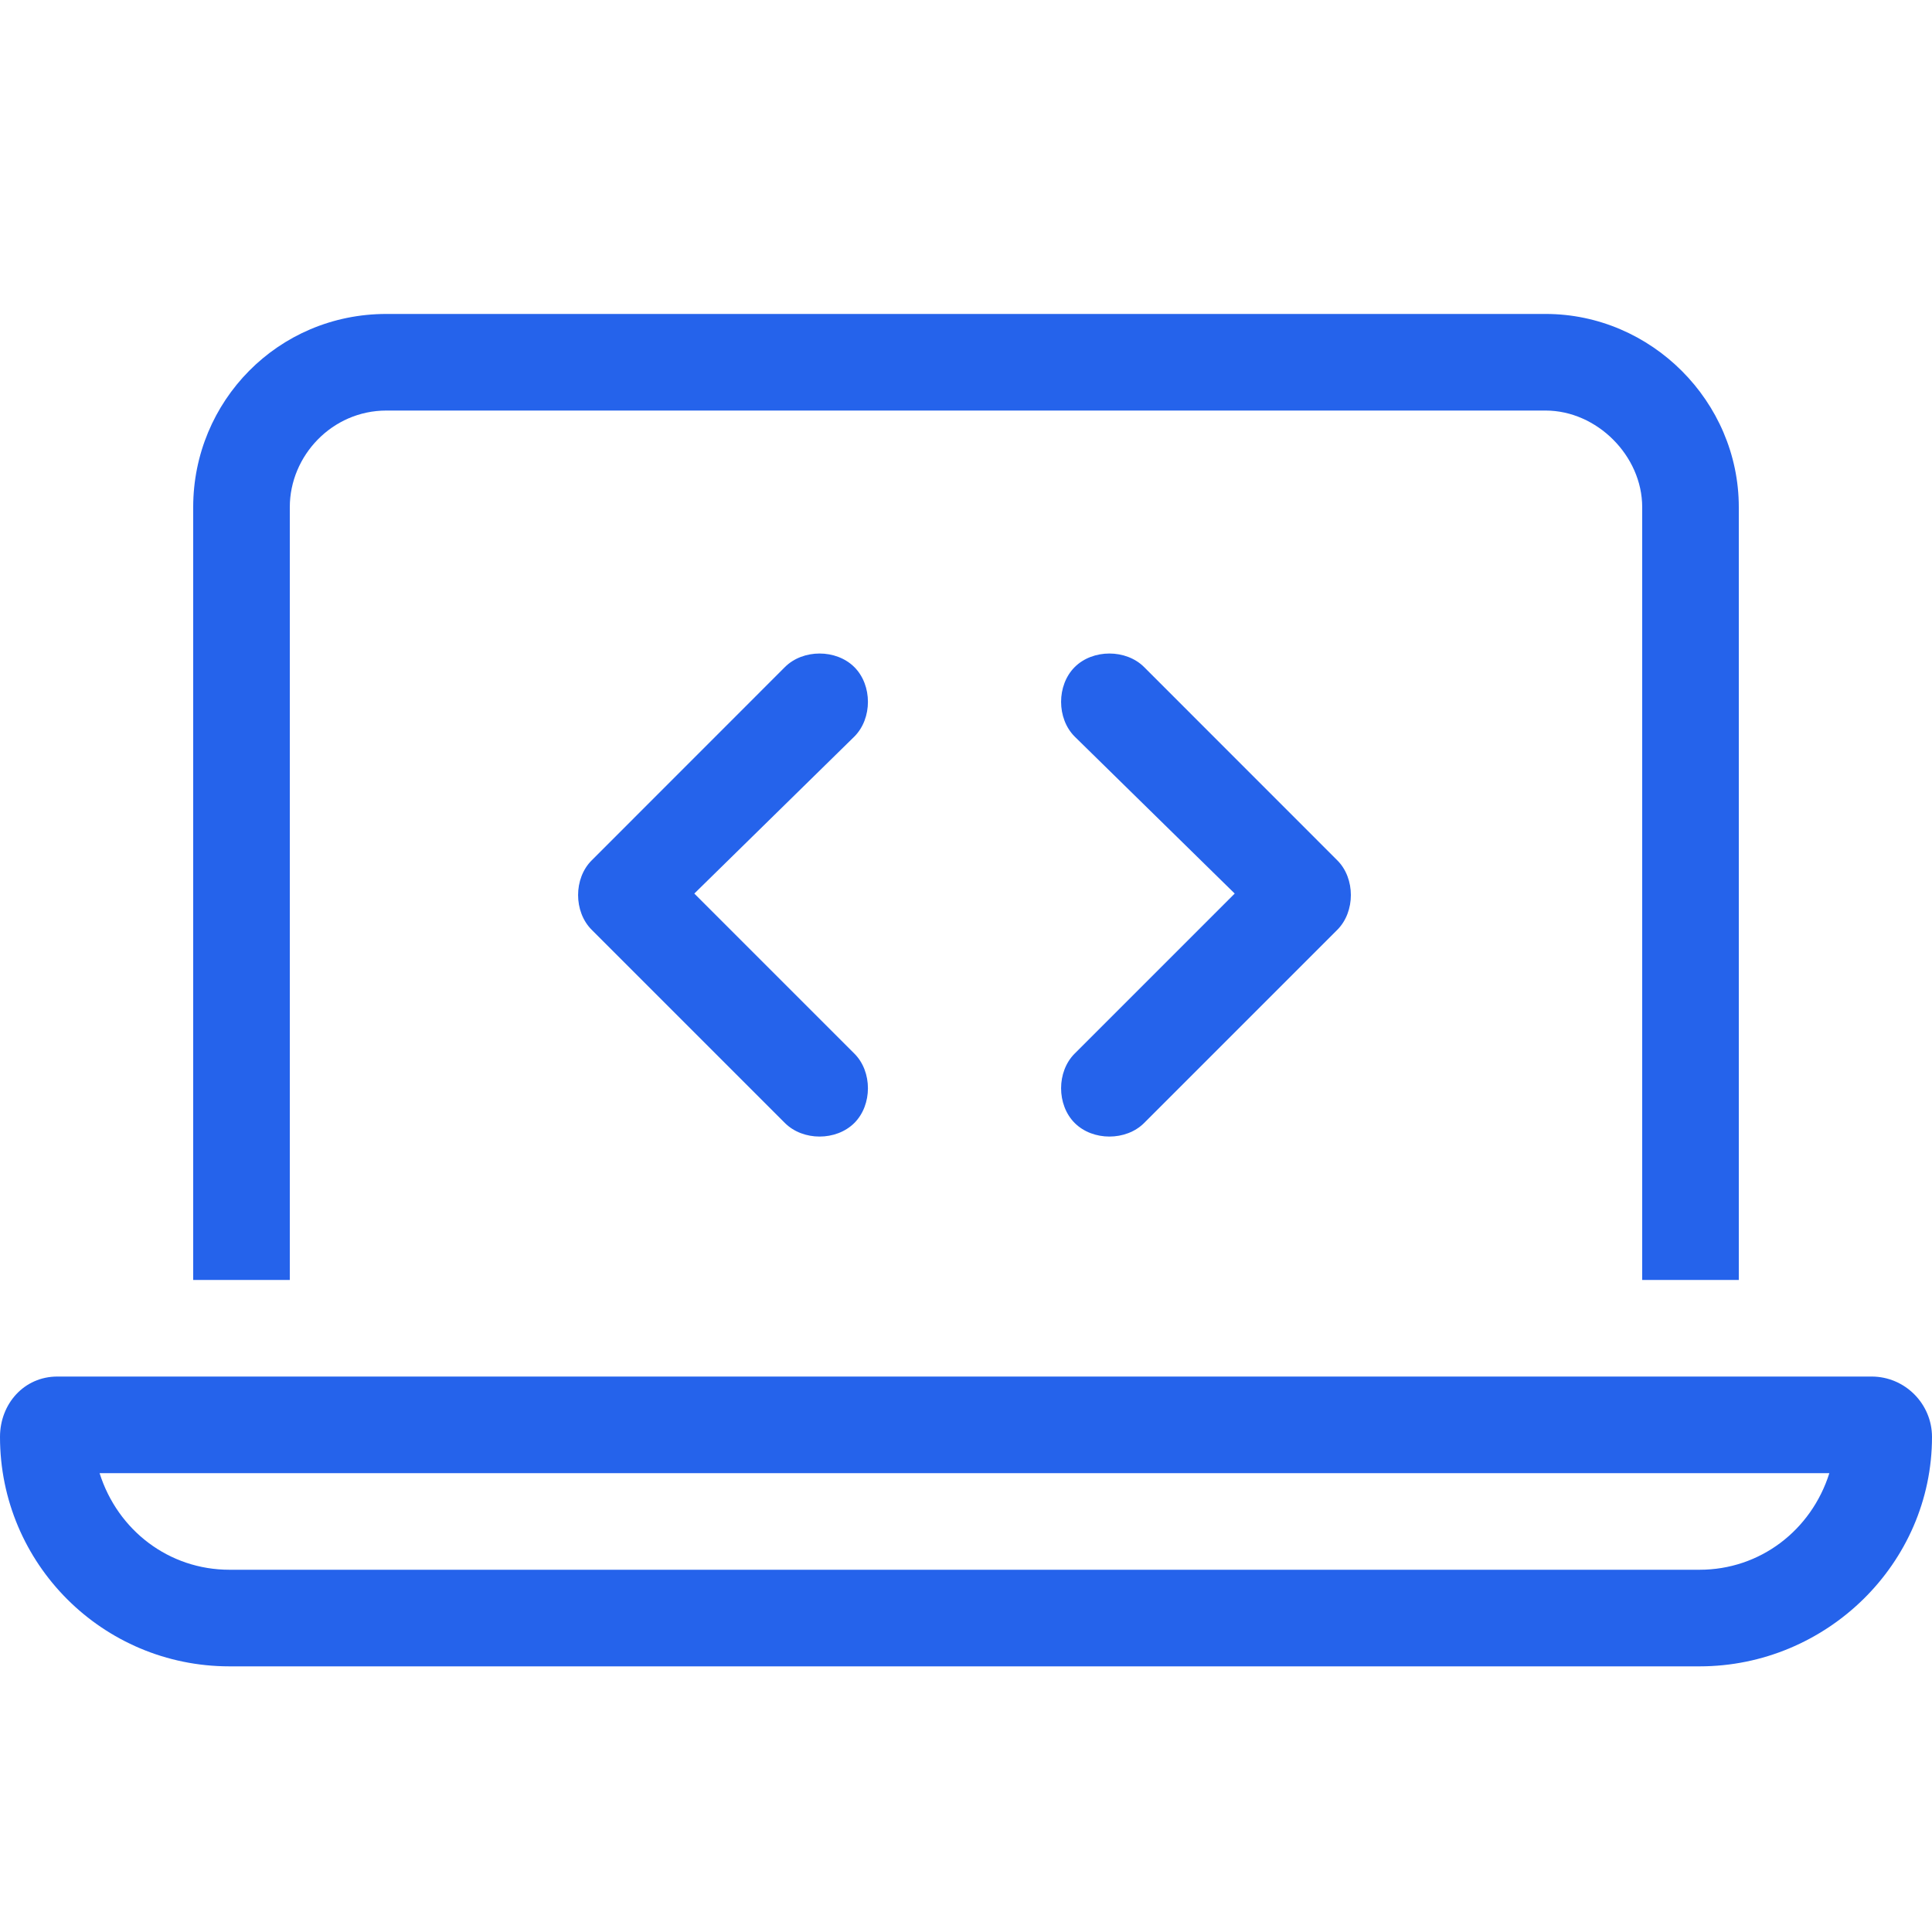 <svg width="24" height="24" viewBox="0 0 24 24" fill="none" xmlns="http://www.w3.org/2000/svg">
<path d="M4.8 5.1C4.125 5.1 3.6 5.662 3.6 6.3V15.9H2.4V6.3C2.4 4.987 3.45 3.9 4.8 3.9H19.2C20.512 3.9 21.6 4.987 21.6 6.3V15.9H20.4V6.3C20.4 5.662 19.837 5.1 19.2 5.1H4.8ZM1.237 18.3C1.462 19.012 2.1 19.5 2.85 19.5H21.113C21.863 19.5 22.5 19.012 22.725 18.3H1.237ZM0.712 17.1H23.25C23.663 17.1 24 17.438 24 17.85C24 19.425 22.688 20.7 21.113 20.7H2.85C1.275 20.7 -5.72205e-06 19.425 -5.72205e-06 17.85C-5.72205e-06 17.438 0.3 17.1 0.712 17.1ZM10.613 9.15L8.625 11.1L10.613 13.088C10.838 13.312 10.838 13.725 10.613 13.95C10.387 14.175 9.975 14.175 9.75 13.95L7.35 11.55C7.125 11.325 7.125 10.912 7.35 10.688L9.75 8.287C9.975 8.062 10.387 8.062 10.613 8.287C10.838 8.512 10.838 8.925 10.613 9.15ZM14.213 8.287L16.613 10.688C16.837 10.912 16.837 11.325 16.613 11.55L14.213 13.95C13.988 14.175 13.575 14.175 13.35 13.95C13.125 13.725 13.125 13.312 13.35 13.088L15.338 11.1L13.35 9.15C13.125 8.925 13.125 8.512 13.35 8.287C13.575 8.062 13.988 8.062 14.213 8.287Z" fill="#2563EB"/>
</svg>
